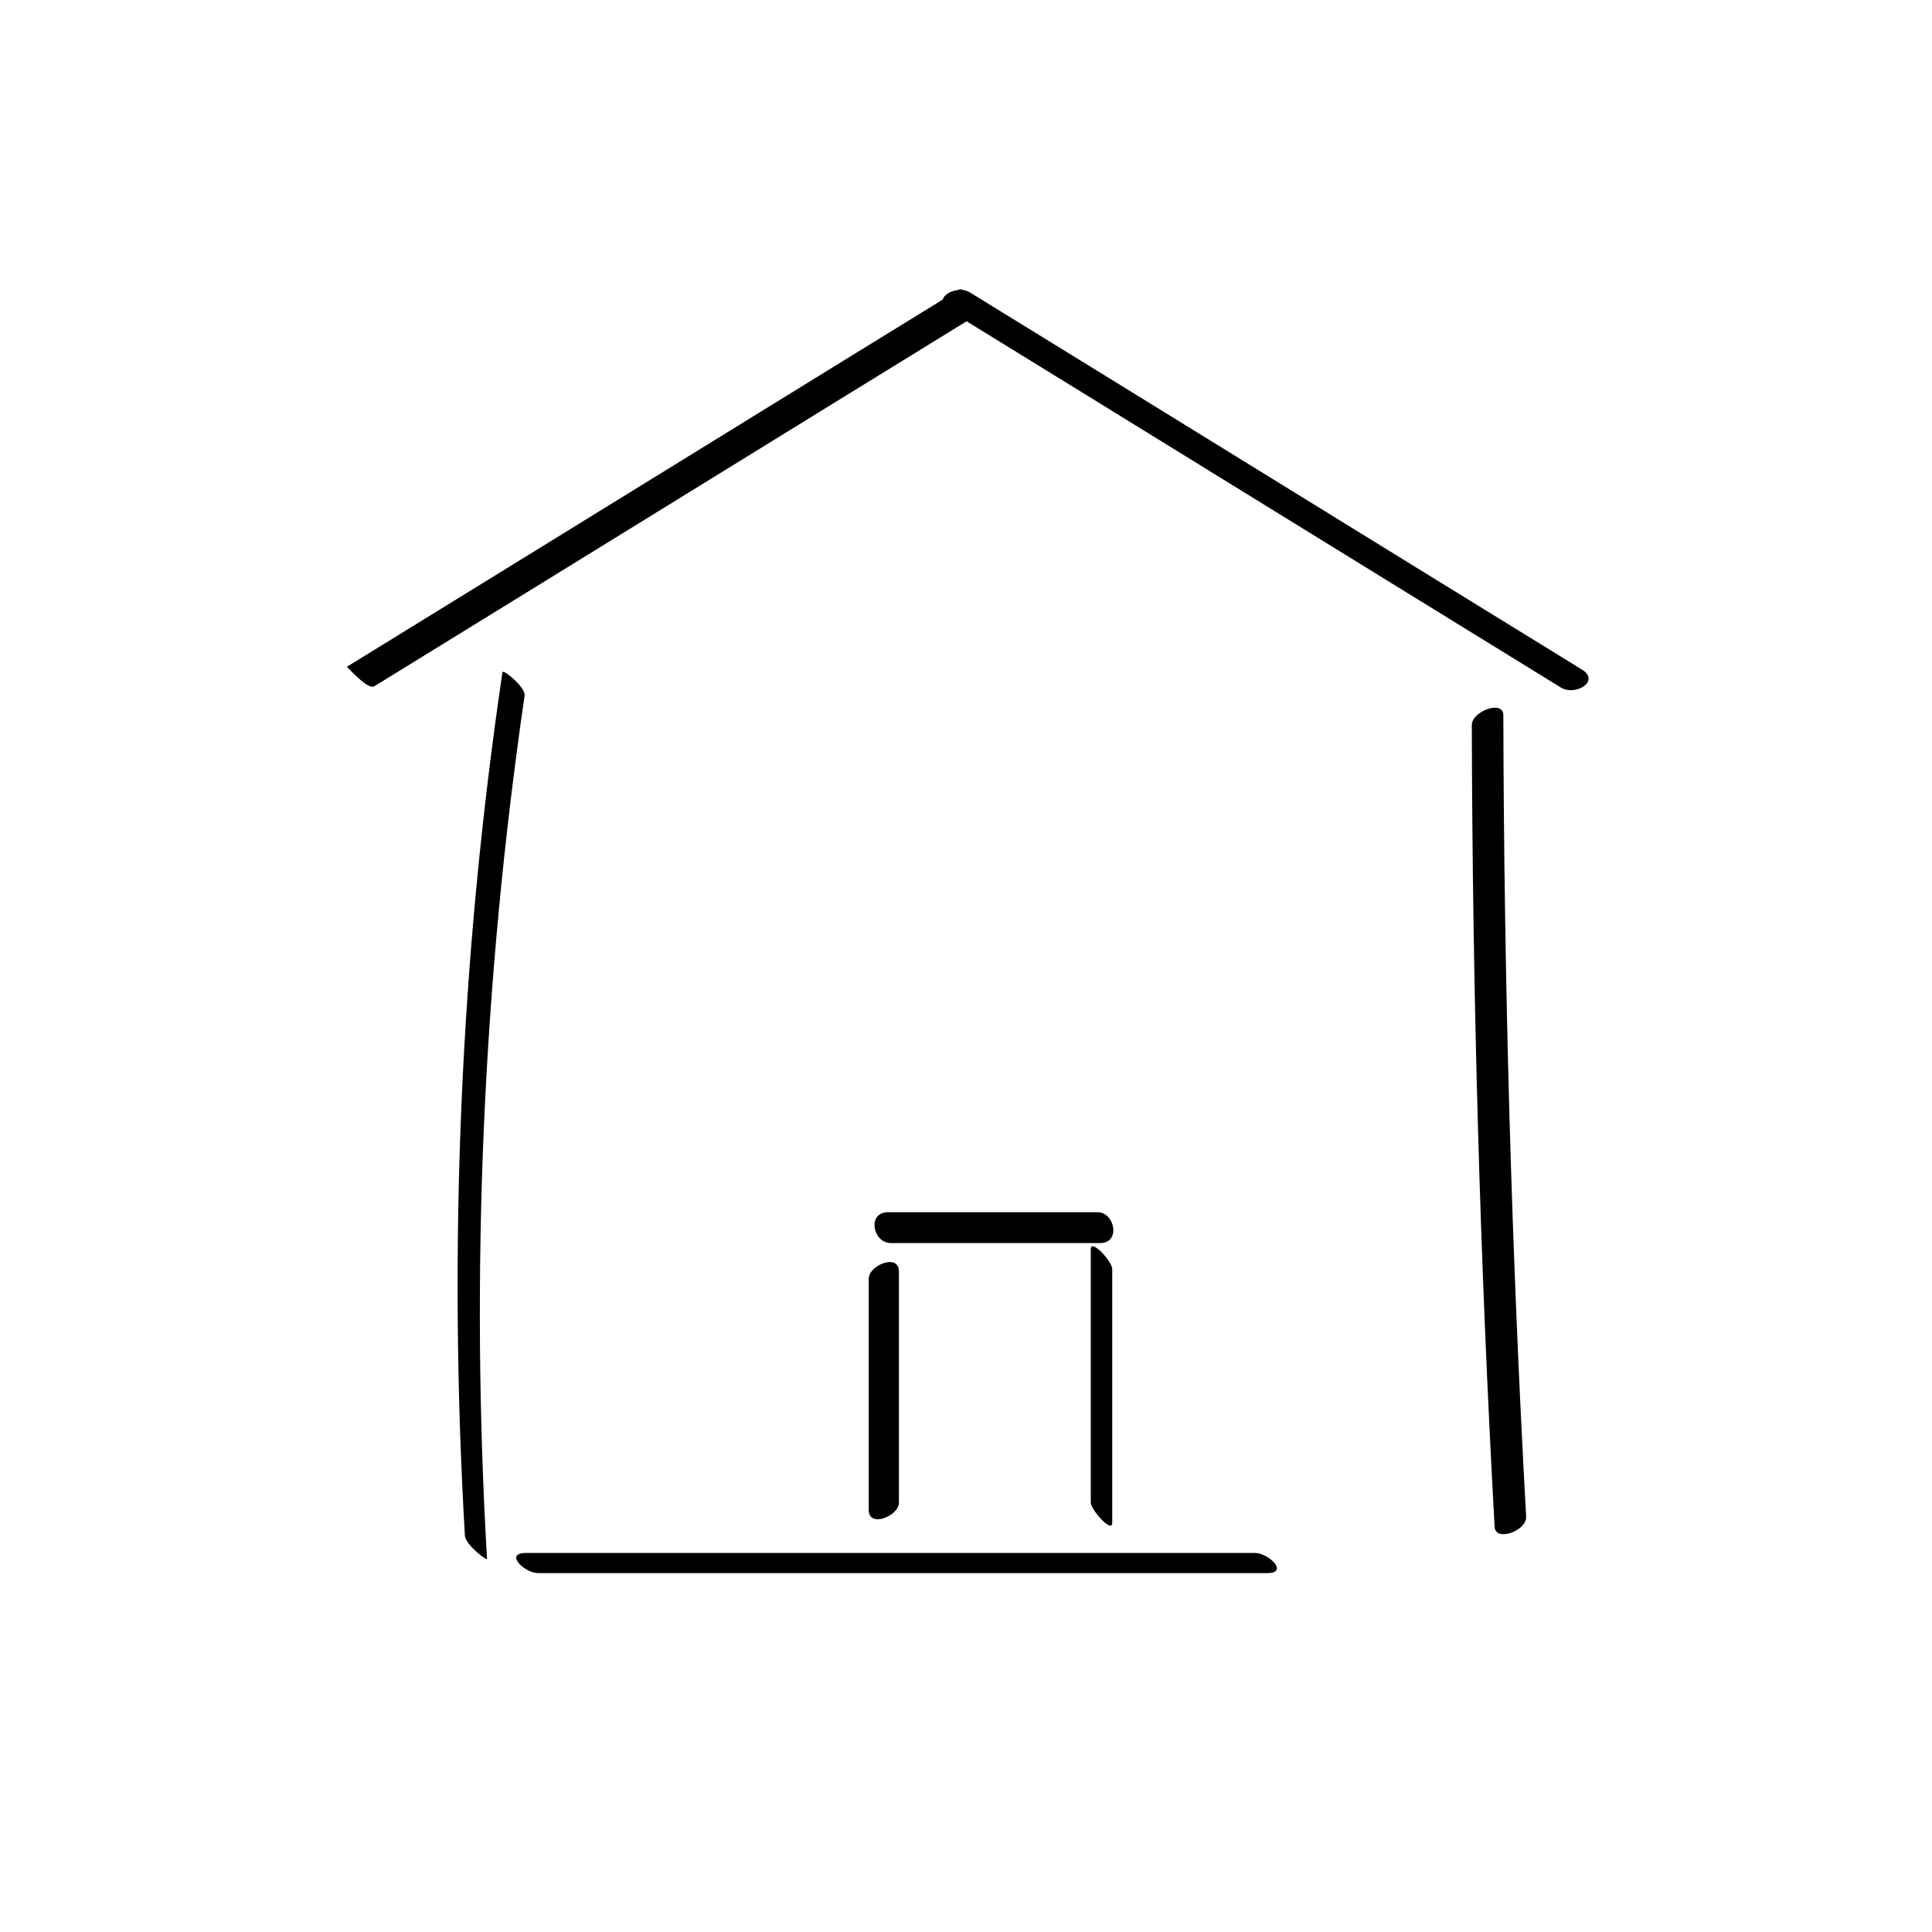 <?xml version="1.0" encoding="utf-8"?>
<!-- Generator: Adobe Illustrator 18.1.1, SVG Export Plug-In . SVG Version: 6.00 Build 0)  -->
<svg version="1.1" id="Layer_1" xmlns="http://www.w3.org/2000/svg" xmlns:xlink="http://www.w3.org/1999/xlink" x="0px" y="0px"
	 viewBox="0 0 288 288" enable-background="new 0 0 288 288" xml:space="preserve">
<g>
	<path d="M142.9,43.2c-30.4,18.7-60.8,37.5-91.2,56.2c0.1,0,3.1,3.5,4.1,2.9c30.4-18.7,60.8-37.5,91.2-56.2
		C146.9,46.1,143.8,42.6,142.9,43.2L142.9,43.2z"/>
</g>
<g>
	<path d="M141.5,46.3c30.4,18.7,60.8,37.5,91.2,56.2c2.2,1.3,5.9-1,3.1-2.7c-30.4-18.7-60.8-37.5-91.2-56.2
		C142.4,42.3,138.7,44.6,141.5,46.3L141.5,46.3z"/>
</g>
<g>
	<path d="M74.9,100.2c-6.3,42.6-8.1,85.7-5.6,128.7c0.1,1.4,3.3,3.8,3.3,3.5c-2.5-43-0.6-86.1,5.6-128.7
		C78.4,102.5,75,99.7,74.9,100.2L74.9,100.2z"/>
</g>
<g>
	<path d="M80.2,234.5c36.2,0,72.5,0,108.7,0c3.3,0,0.2-3-1.8-3c-36.2,0-72.5,0-108.7,0C75.1,231.5,78.2,234.5,80.2,234.5L80.2,234.5
		z"/>
</g>
<g>
	<path d="M219.4,108.1c0.1,39.9,1.2,79.7,3.4,119.5c0.1,2.3,4.8,0.6,4.7-1.5c-2.2-39.8-3.3-79.6-3.4-119.5
		C224.1,104.3,219.4,106,219.4,108.1L219.4,108.1z"/>
</g>
<g>
	<path d="M165.8,227c0-12.6,0-25.2,0-37.8c0-1.2-3.2-4.6-3.2-3c0,12.6,0,25.2,0,37.8C162.7,225.2,165.8,228.6,165.8,227L165.8,227z"
		/>
</g>
<g>
	<path d="M163.6,180.7c-10.4,0-20.8,0-31.2,0c-3.2,0-2.3,4.6,0.4,4.6c10.4,0,20.8,0,31.2,0C167.1,185.3,166.2,180.7,163.6,180.7
		L163.6,180.7z"/>
</g>
<g>
	<path d="M129.5,190.6c0,11.5,0,23,0,34.5c0,2.7,4.5,0.9,4.5-1.1c0-11.5,0-23,0-34.5C134,186.8,129.5,188.6,129.5,190.6L129.5,190.6
		z"/>
</g>
</svg>
